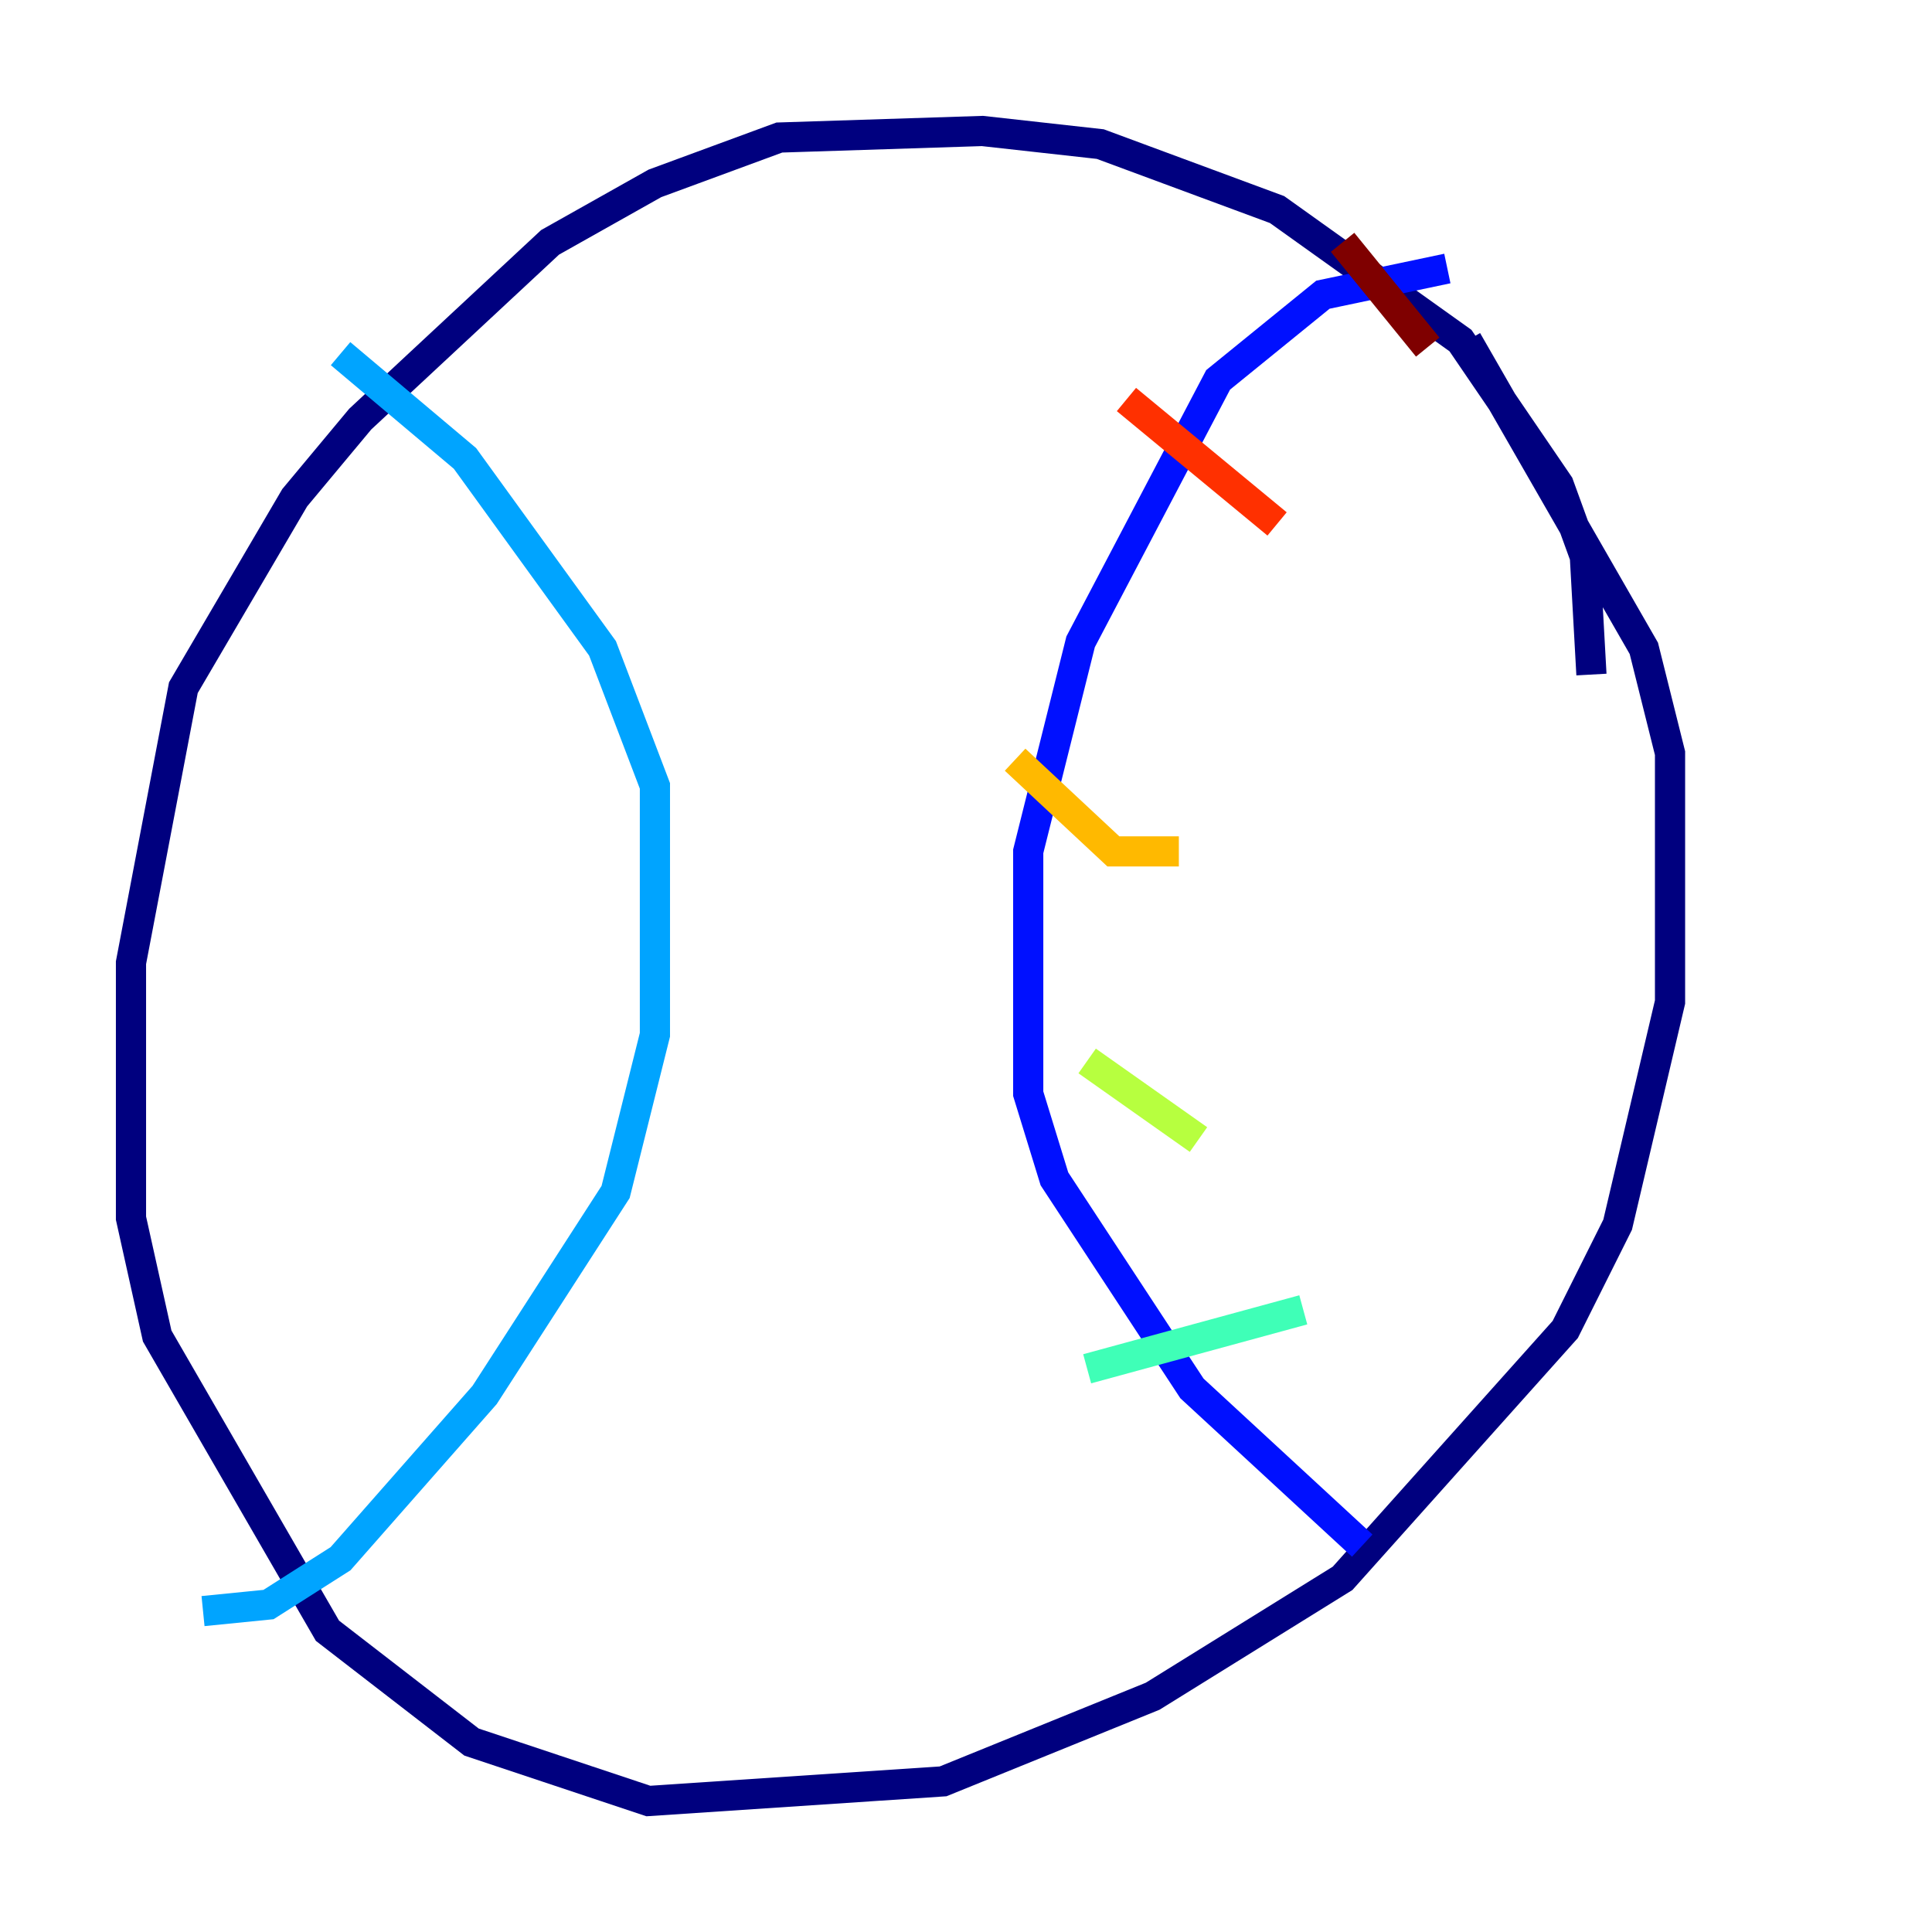 <?xml version="1.0" encoding="utf-8" ?>
<svg baseProfile="tiny" height="128" version="1.2" viewBox="0,0,128,128" width="128" xmlns="http://www.w3.org/2000/svg" xmlns:ev="http://www.w3.org/2001/xml-events" xmlns:xlink="http://www.w3.org/1999/xlink"><defs /><polyline fill="none" points="105.437,44.691 105.003,36.881 103.268,32.108 96.759,22.563 84.61,13.885 72.895,9.546 65.085,8.678 51.634,9.112 43.39,12.149 36.447,16.054 23.864,27.77 19.525,32.976 12.149,45.559 8.678,63.783 8.678,80.705 10.414,88.515 21.695,108.041 31.241,115.417 42.956,119.322 62.481,118.02 76.366,112.38 88.949,104.57 103.702,88.081 107.173,81.139 110.644,66.386 110.644,49.898 108.909,42.956 97.193,22.563" stroke="#00007f" stroke-width="2" /><polyline fill="none" points="95.891,17.79 87.647,19.525 80.705,25.166 71.593,42.522 68.122,56.407 68.122,72.461 69.858,78.102 78.969,91.986 90.251,102.4" stroke="#0010ff" stroke-width="2" /><polyline fill="none" points="13.451,106.739 17.79,106.305 22.563,103.268 32.108,92.42 40.786,78.969 43.39,68.556 43.39,52.068 39.919,42.956 30.807,30.373 22.563,23.43" stroke="#00a4ff" stroke-width="2" /><polyline fill="none" points="86.346,86.78 72.027,90.685" stroke="#3fffb7" stroke-width="2" /><polyline fill="none" points="79.403,75.498 72.027,70.291" stroke="#b7ff3f" stroke-width="2" /><polyline fill="none" points="78.102,56.407 73.763,56.407 67.254,50.332" stroke="#ffb900" stroke-width="2" /><polyline fill="none" points="84.61,34.712 74.63,26.468" stroke="#ff3000" stroke-width="2" /><polyline fill="none" points="94.59,22.997 88.949,16.054" stroke="#7f0000" stroke-width="2" /></svg>